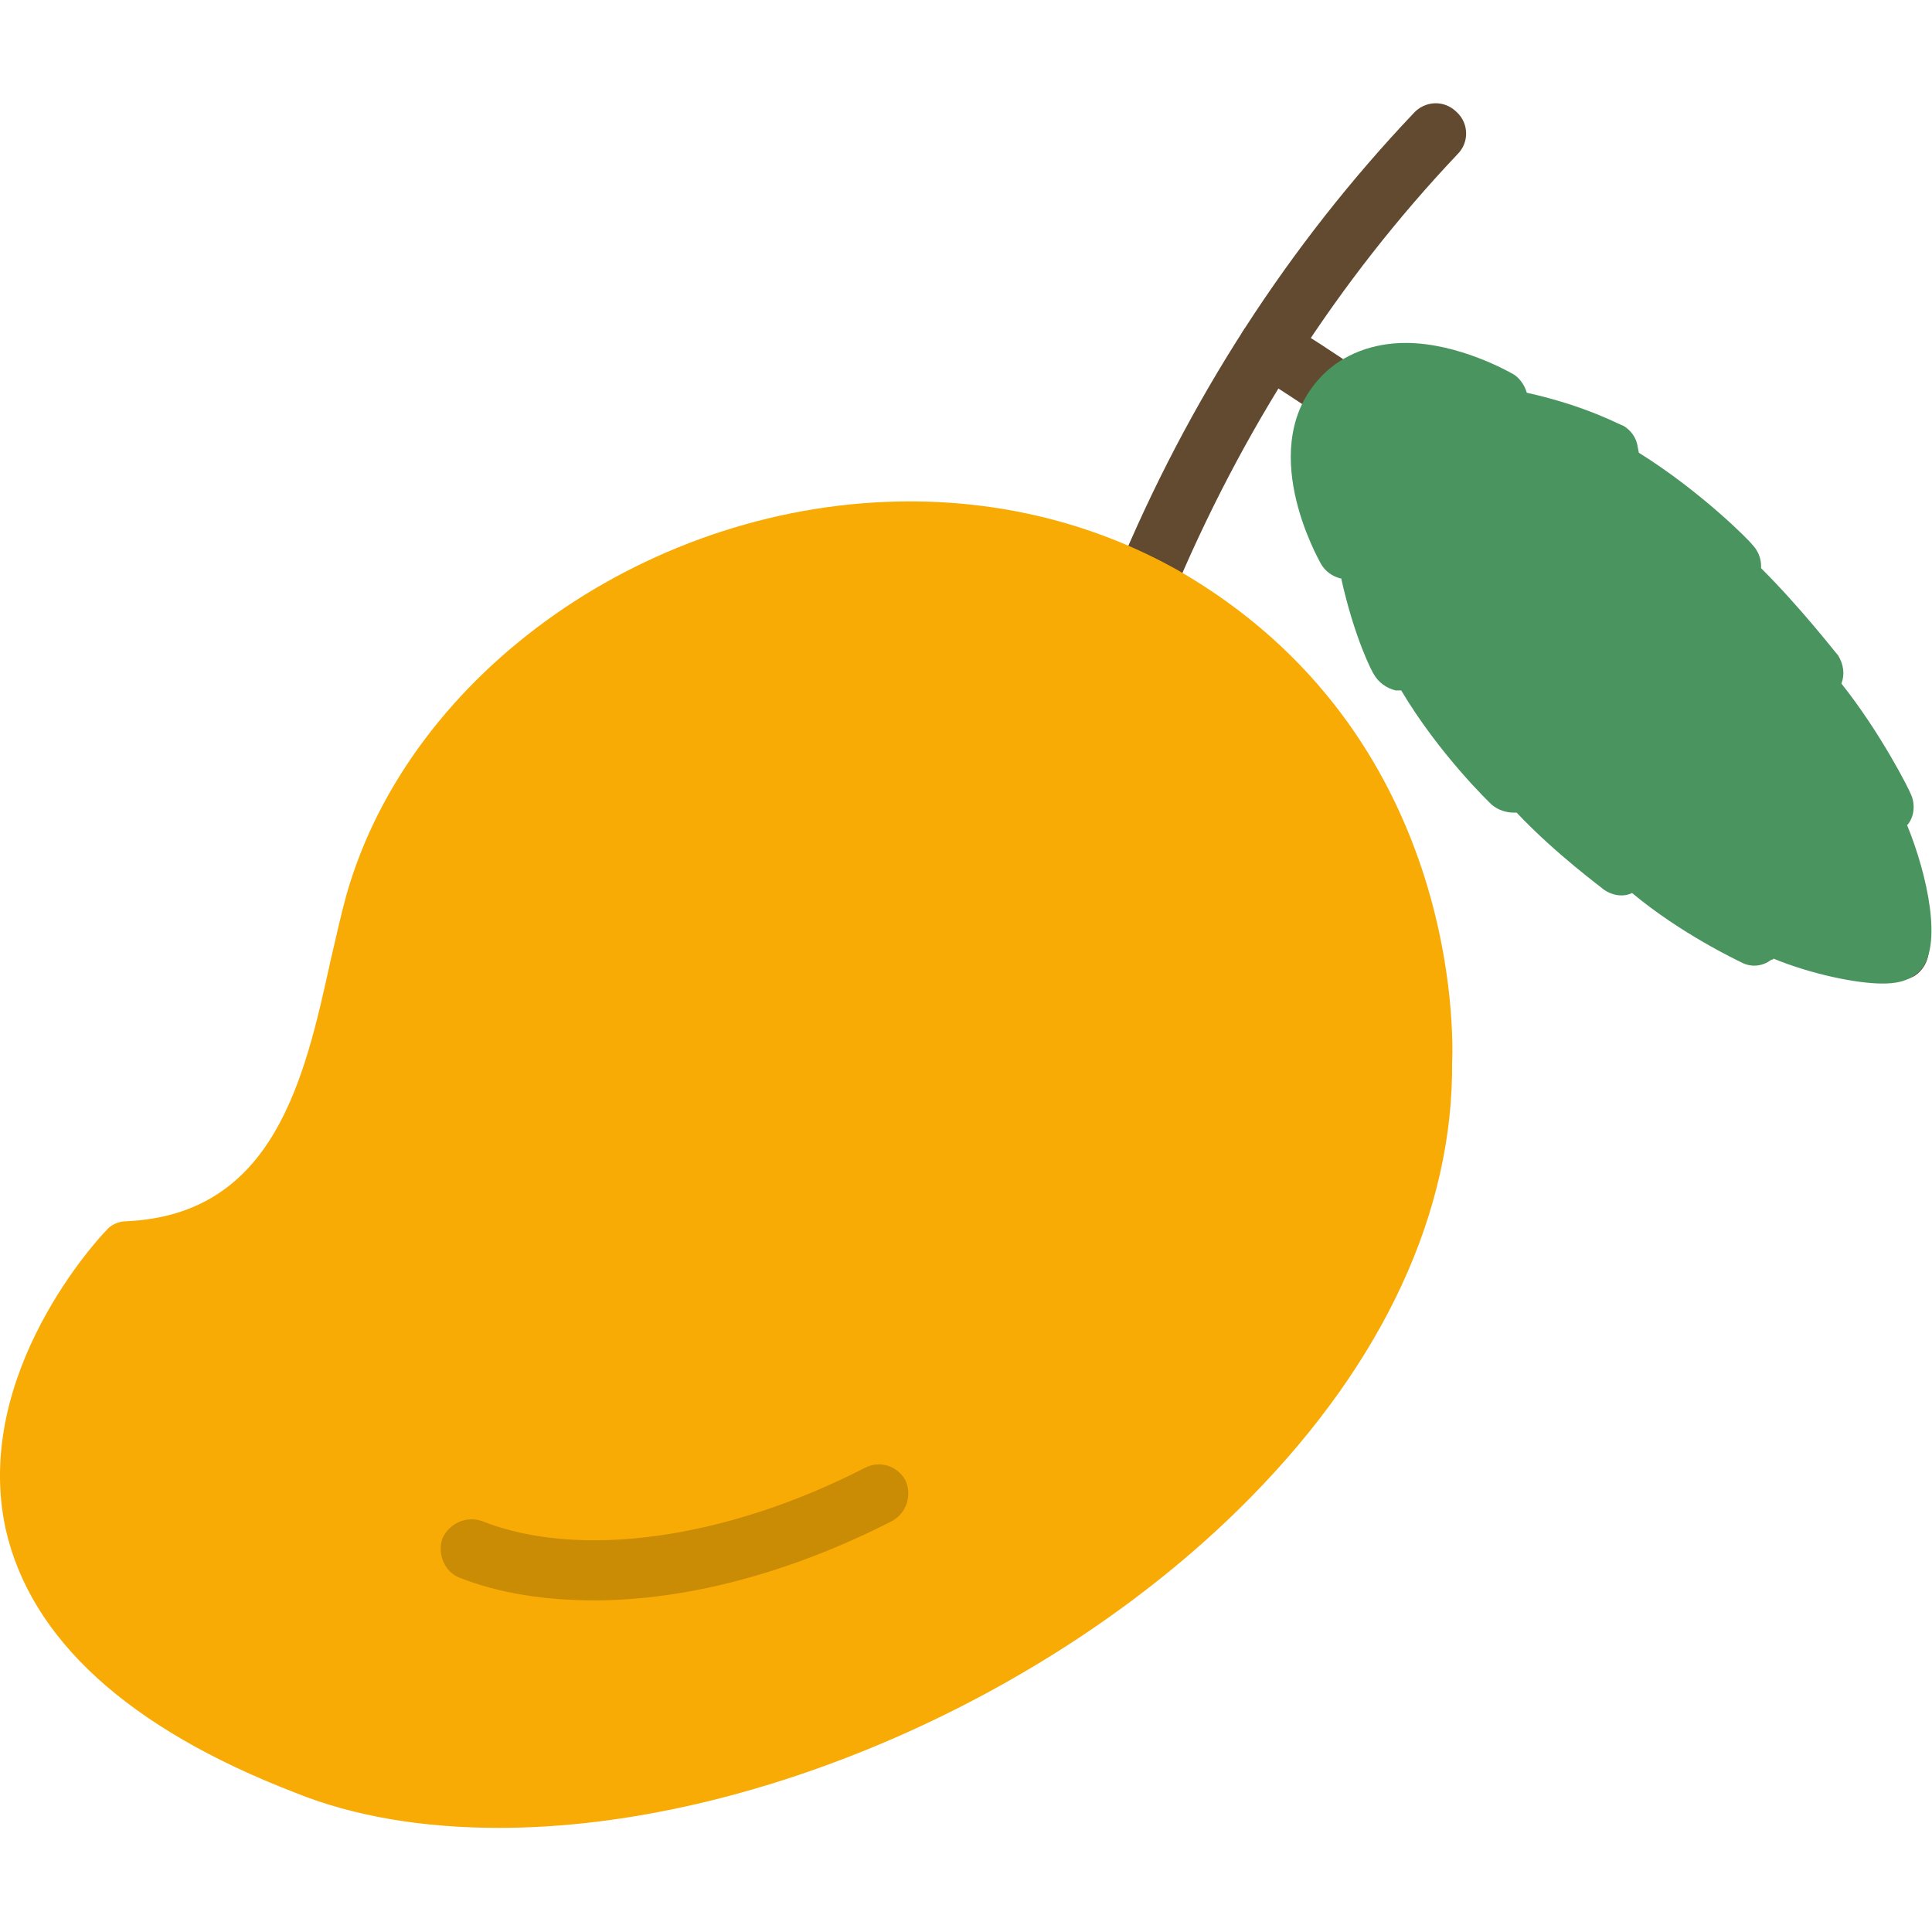 <?xml version="1.0" encoding="UTF-8"?>
<!DOCTYPE svg PUBLIC "-//W3C//DTD SVG 1.1//EN" "http://www.w3.org/Graphics/SVG/1.1/DTD/svg11.dtd">
<!-- Creator: CorelDRAW -->
<svg xmlns="http://www.w3.org/2000/svg" xml:space="preserve" width="1.707in" height="1.707in" version="1.1" style="shape-rendering:geometricPrecision; text-rendering:geometricPrecision; image-rendering:optimizeQuality; fill-rule:evenodd; clip-rule:evenodd"
viewBox="0 0 1707 1707"
 xmlns:xlink="http://www.w3.org/1999/xlink">
 <defs>
  <style type="text/css">
   <![CDATA[
    .fil3 {fill:#4A955F}
    .fil0 {fill:#624A31}
    .fil2 {fill:#CA8B05}
    .fil1 {fill:#F9AB05}
   ]]>
  </style>
 </defs>
 <g id="Layer_x0020_1">
  <path class="fil0" d="M1011 545c-4,0 -7,0 -11,-2 -13,-5 -20,-21 -14,-35 64,-155 153,-292 263,-408 10,-11 27,-12 38,-1 11,10 11,27 1,37 -106,112 -191,244 -253,393 -4,10 -14,16 -24,16z"/>
  <path class="fil0" d="M1677 866c-9,0 -17,-4 -22,-12 -2,-3 -205,-312 -548,-525 -12,-8 -16,-24 -9,-36 8,-13 25,-17 37,-9 354,219 556,528 565,541 8,12 4,29 -8,37 -5,3 -10,4 -15,4z"/>
  <path class="fil1" d="M441 1615c0,0 0,0 0,0 -67,0 -128,-10 -180,-31 -148,-57 -234,-136 -256,-233 -30,-138 84,-259 89,-264 4,-5 11,-8 18,-8 130,-6 157,-125 180,-230 5,-21 9,-40 14,-58 56,-198 270,-348 498,-348 85,0 166,21 237,61 250,144 243,413 242,435 1,131 -60,264 -178,384 -172,175 -440,292 -664,292z"/>
  <path class="fil2" d="M525 1414c-43,0 -83,-6 -119,-20 -13,-5 -20,-21 -15,-35 6,-13 21,-20 35,-15 86,34 215,16 338,-47 13,-7 29,-2 36,11 6,13 1,29 -12,36 -90,46 -182,70 -263,70z"/>
  <path class="fil3" d="M1663 869c-22,0 -62,-8 -96,-22 -1,1 -1,1 -2,1 -8,6 -18,7 -27,2 -2,-1 -53,-25 -96,-61 -8,4 -18,2 -25,-3 -2,-2 -42,-31 -77,-68 -1,0 -1,0 -2,0 -7,0 -14,-2 -20,-7 -2,-2 -46,-44 -80,-101l-5 0c-8,-2 -15,-7 -19,-14 -1,-1 -17,-31 -29,-85l-1 0c-7,-2 -13,-6 -17,-13 -2,-4 -60,-105 2,-167 18,-18 44,-28 73,-28 47,0 92,26 94,27 6,3 11,10 13,17l0 0c54,12 83,29 85,29 7,4 12,11 13,19l1 5c56,35 99,79 100,81 5,5 8,12 8,19 0,1 0,2 0,2 36,36 66,75 68,77 5,8 6,17 3,25 35,44 60,94 61,97 4,8 4,19 -2,27 0,0 -1,1 -1,1 18,44 32,108 11,129 -10,10 -23,11 -33,11z"/>
 </g>
</svg>
